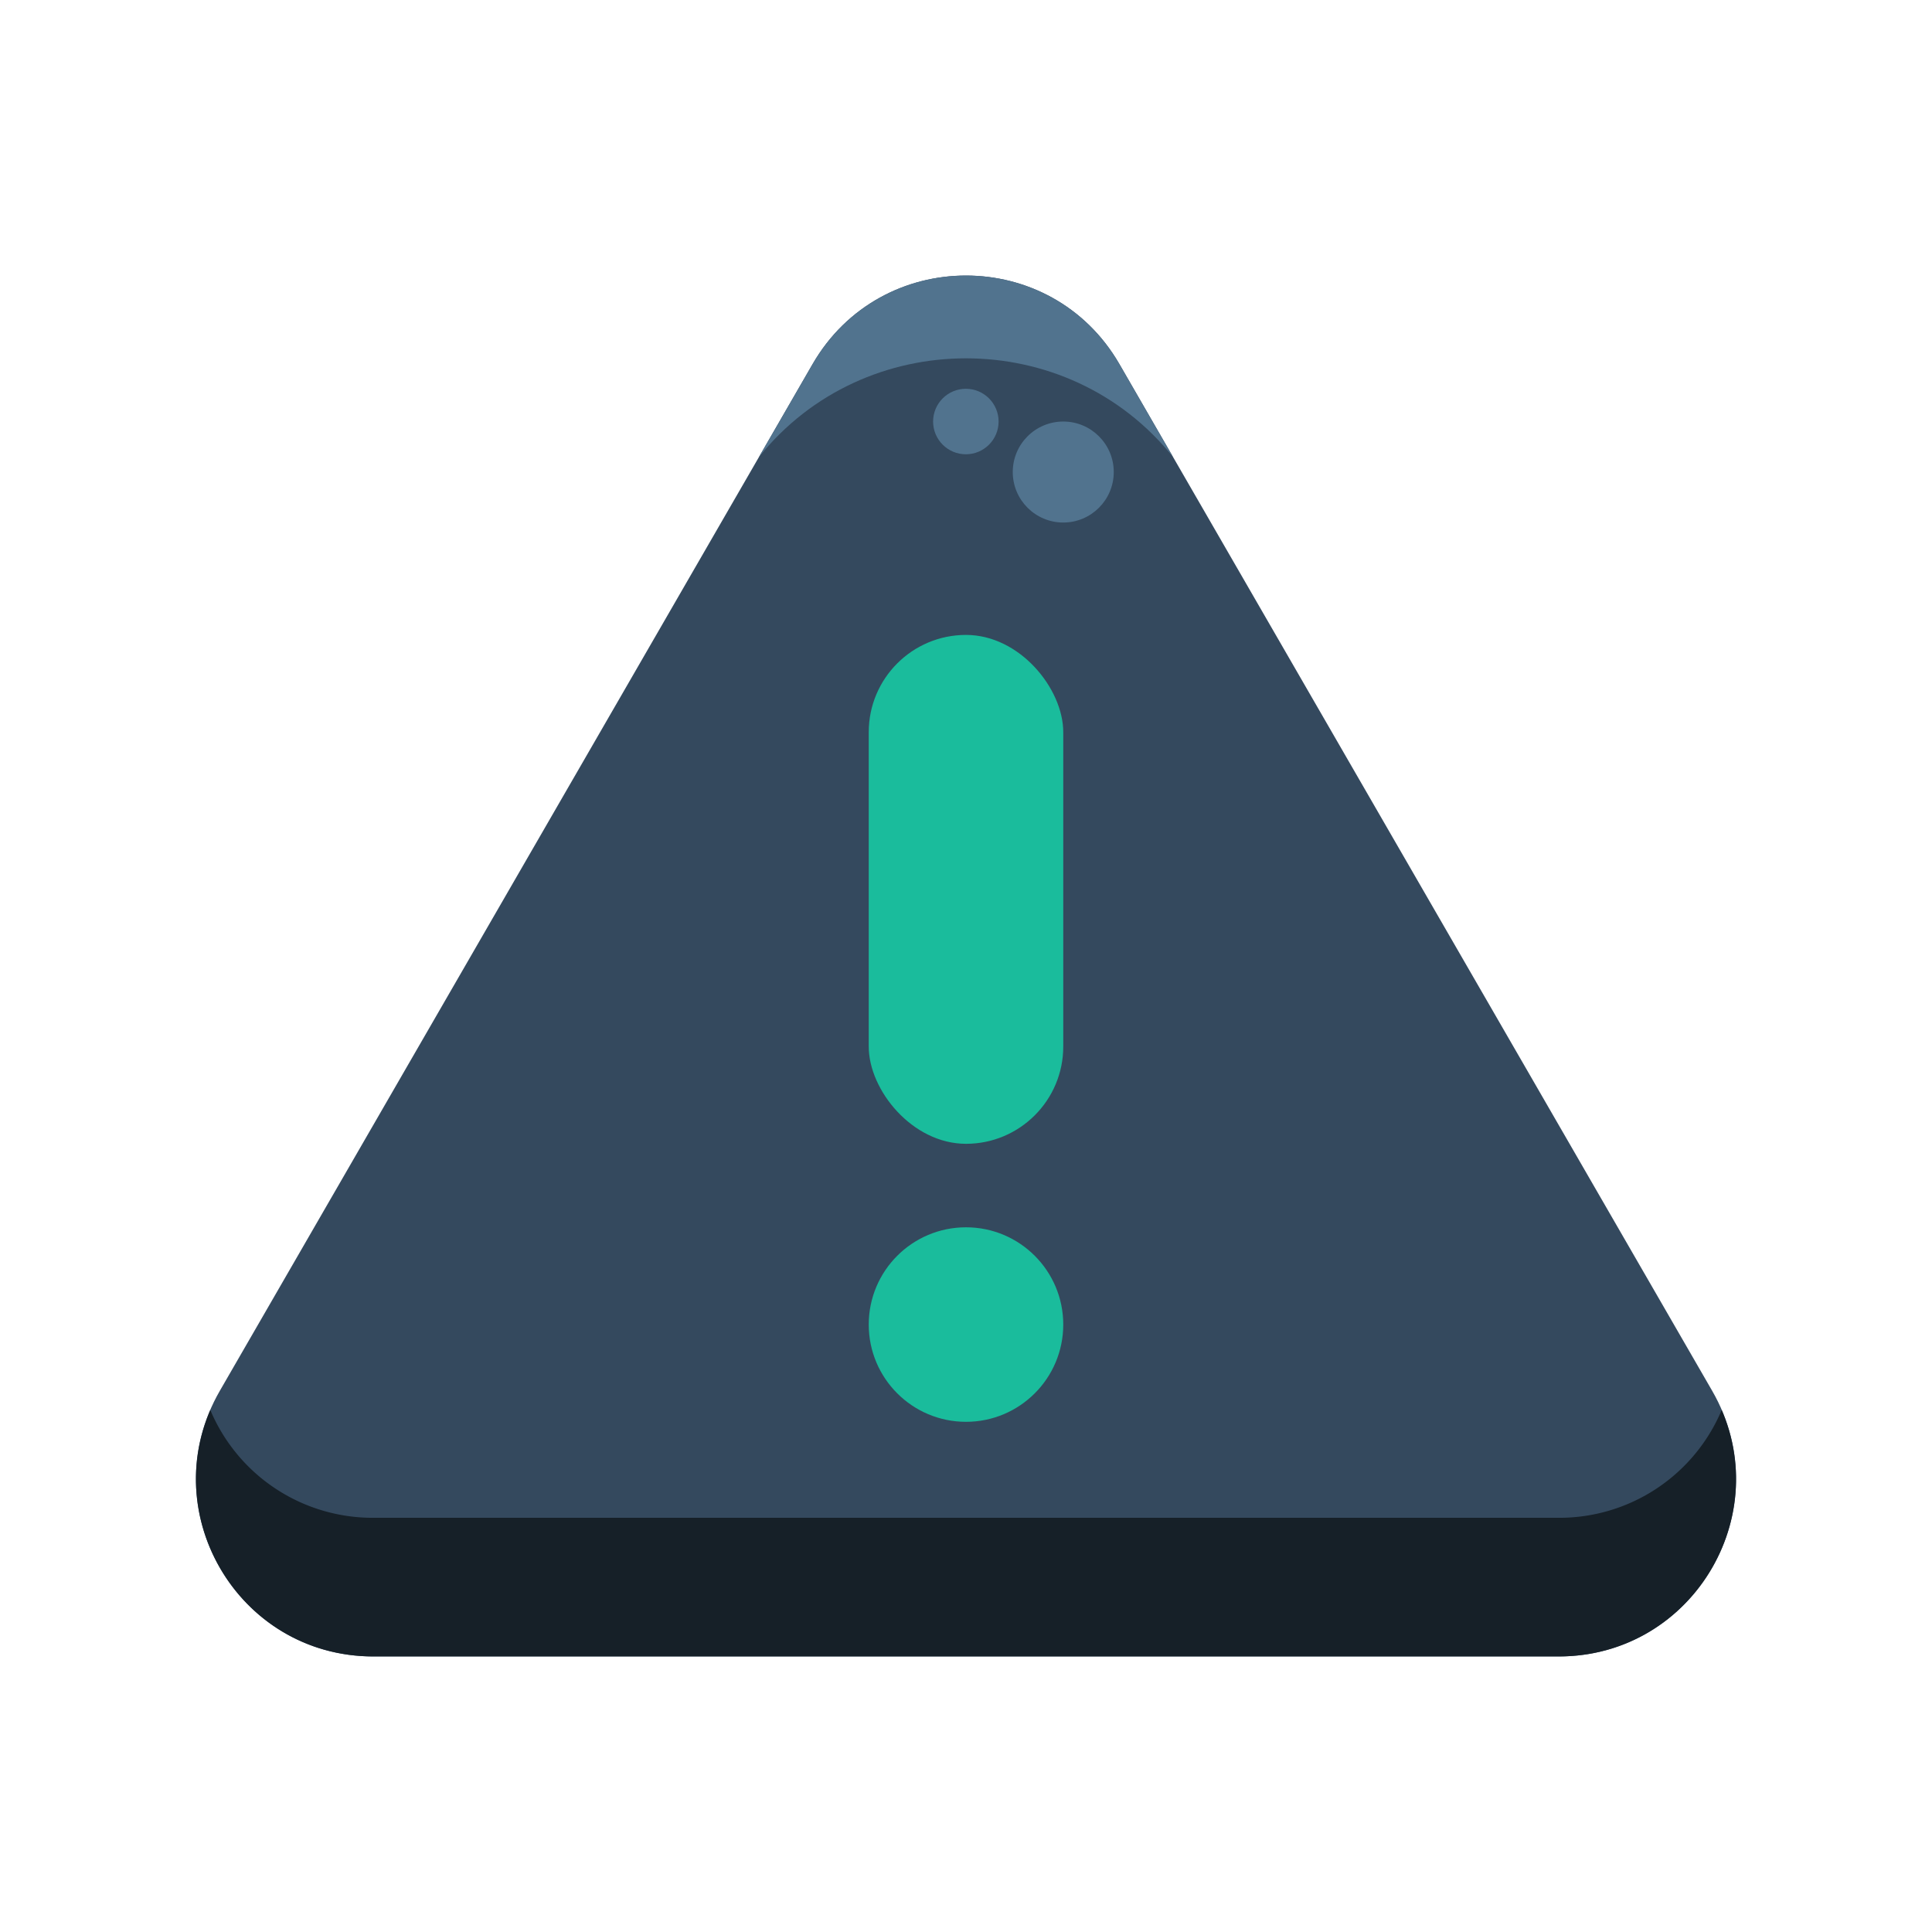 <?xml version="1.0" ?><svg viewBox="0 0 512 512" xmlns="http://www.w3.org/2000/svg"><g data-name="Layer 16" id="Layer_16"><path d="M215.34,96.5,58.274,368.548c-18.071,31.3,4.518,70.425,40.66,70.425H413.066c36.142,0,58.731-39.125,40.66-70.425L296.66,96.5C278.589,65.2,233.411,65.2,215.34,96.5Z" style="fill:#34495e"/><path d="M310.874,121.121,296.66,96.5c-18.072-31.3-63.249-31.3-81.32,0l-14.213,24.62C229.05,86.24,282.95,86.24,310.874,121.121Z" style="fill:#51738e"/><path d="M413.067,402.232H98.933a46.658,46.658,0,0,1-43.2-28.571c-13.036,30.285,9.005,65.312,43.2,65.312H413.067c34.2,0,56.239-35.027,43.2-65.312A46.657,46.657,0,0,1,413.067,402.232Z" style="fill:#162028"/><rect height="134.859" rx="25.774" style="fill:#1abc9c" width="51.548" x="230.226" y="168.261"/><circle cx="256" cy="351.022" r="25.774" style="fill:#1abc9c"/><circle cx="281.774" cy="125.093" r="13.383" style="fill:#51738e"/><circle cx="255.96" cy="111.71" r="8.678" style="fill:#51738e"/></g></svg>